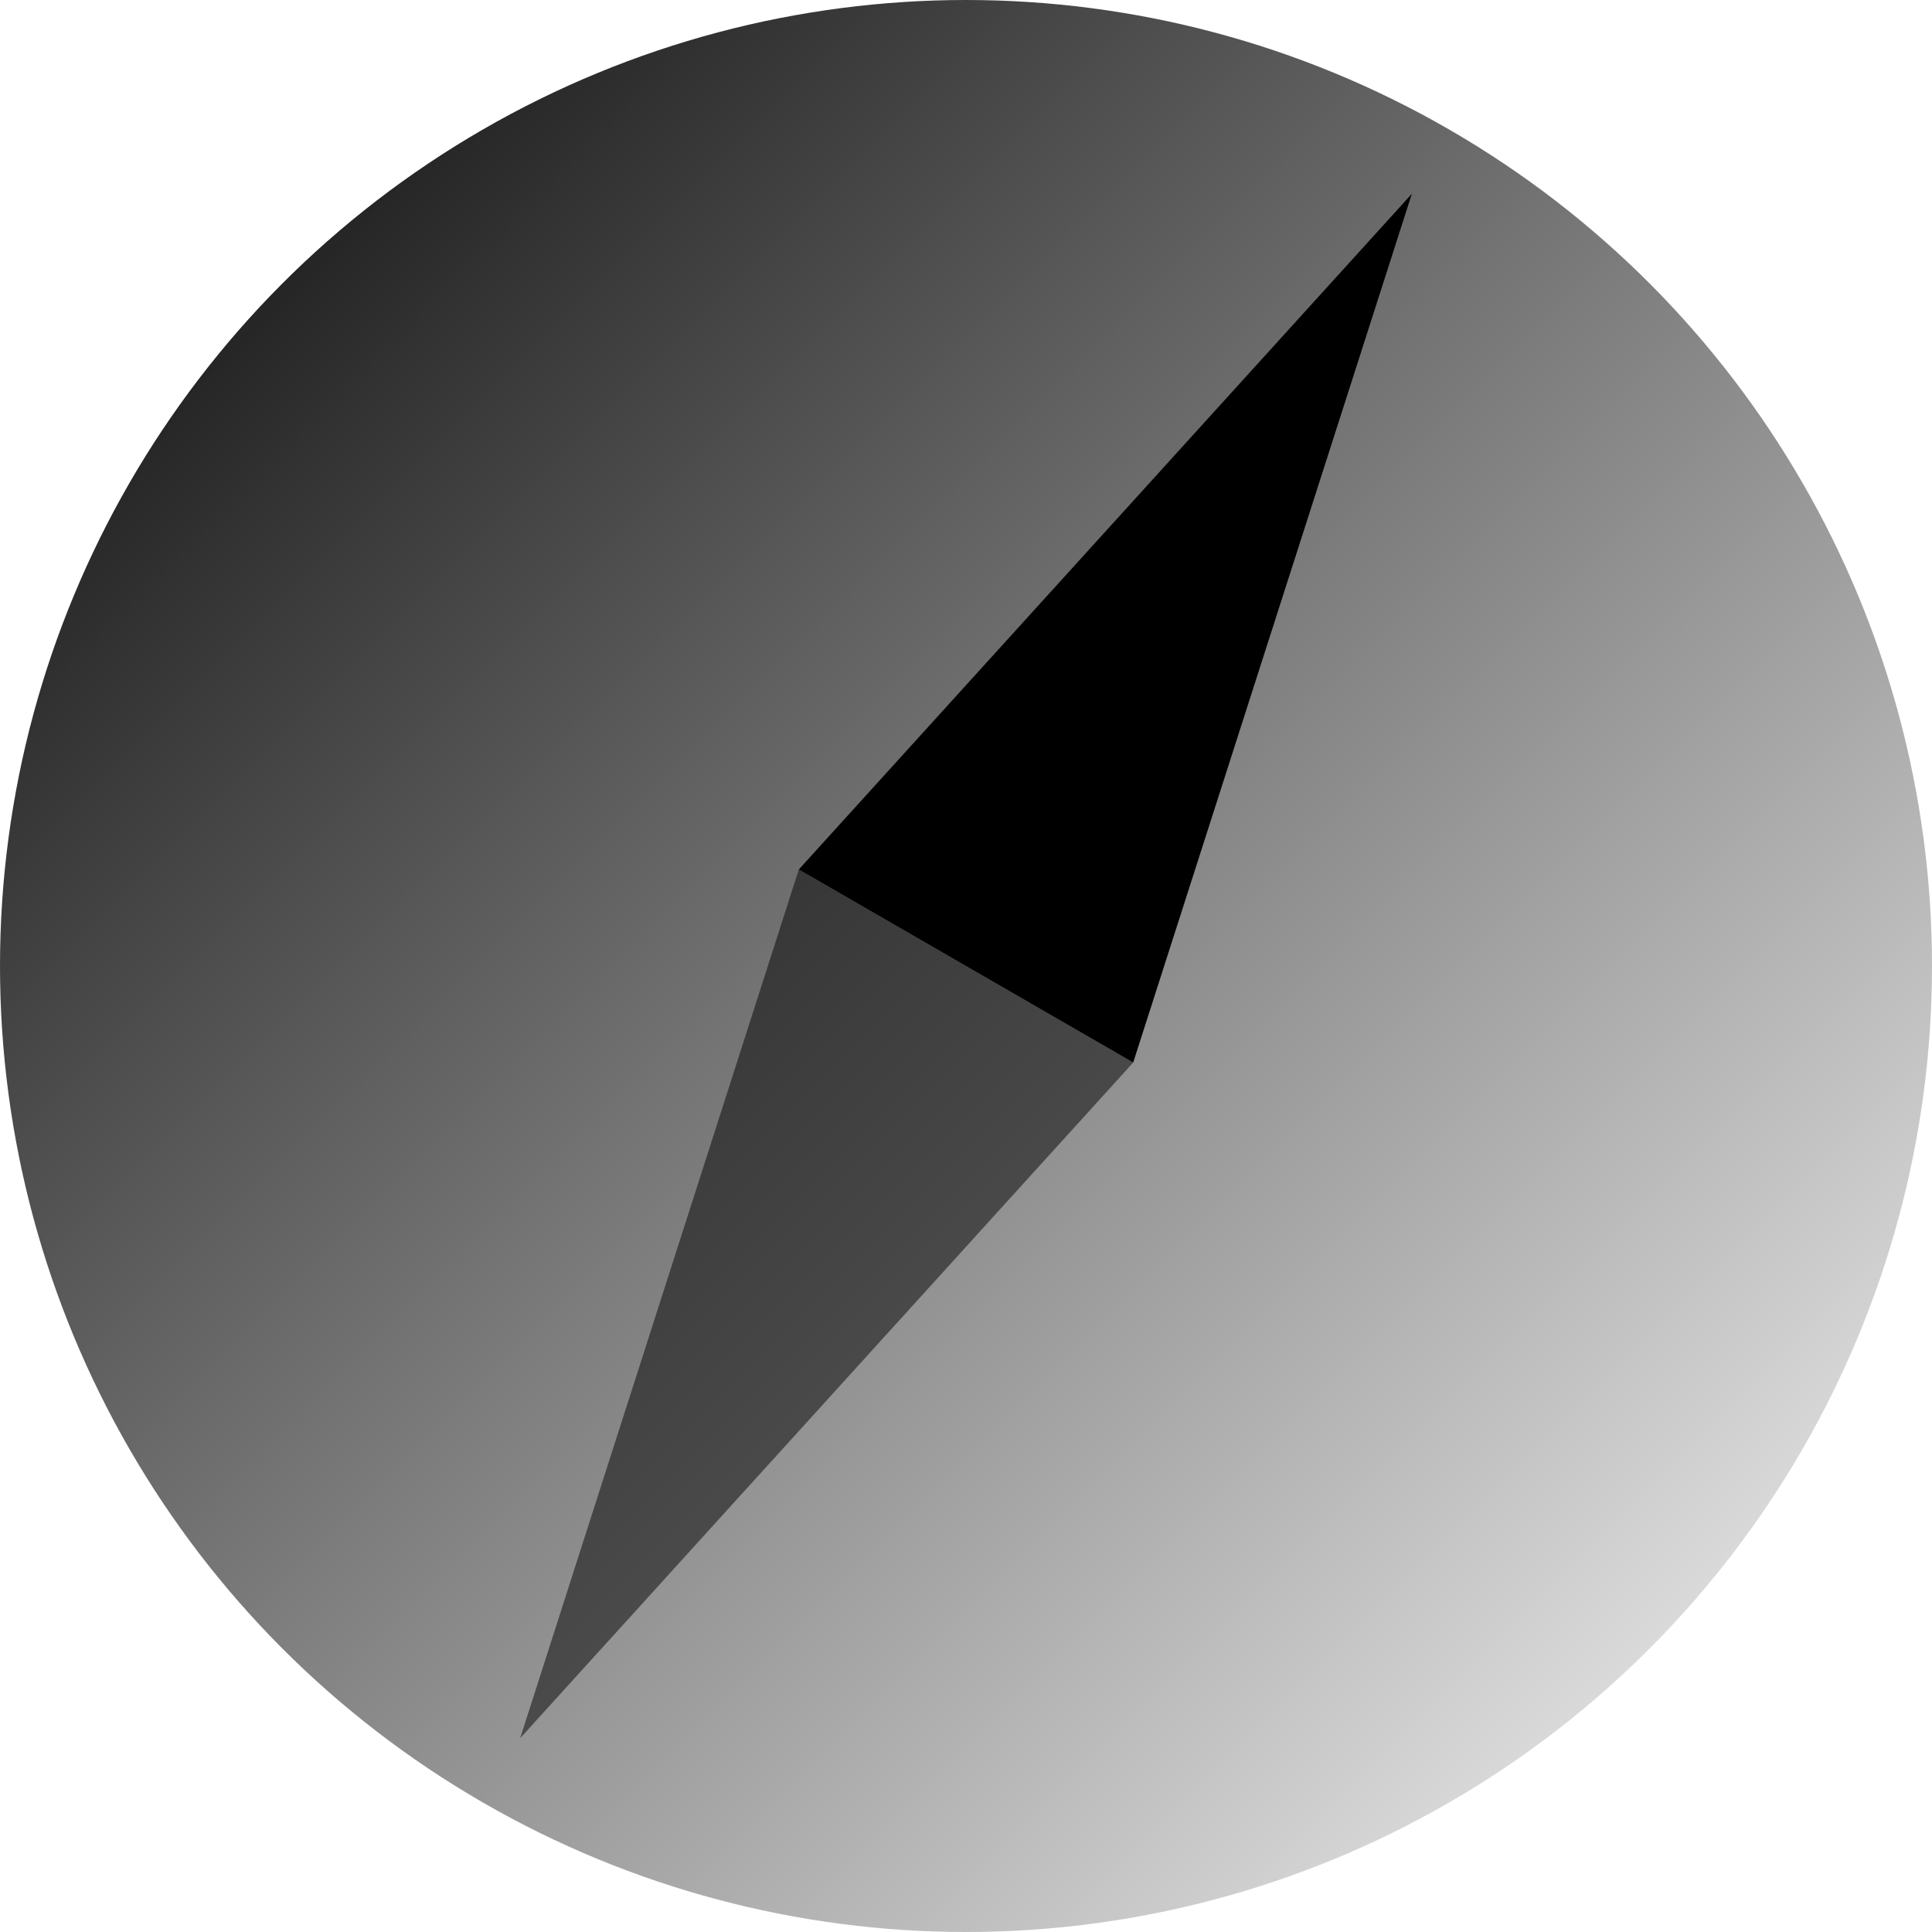 <svg width="100%" height="100%" viewBox="0 0 26 26" fill="none" xmlns="http://www.w3.org/2000/svg">
<circle cx="13" cy="13" r="13" fill="url(#paint0_linear_656_2367_custom_id)"/>
<path d="M19 2.608L15.25 14.299L10.75 11.701L19 2.608Z" fill="currentColor"/>
<path d="M7 23.392L10.75 11.701L15.25 14.299L7 23.392Z" fill="currentColor" fill-opacity="0.5"/>
<defs>
<linearGradient id="paint0_linear_656_2367_custom_id" x1="0" y1="0" x2="26" y2="26" gradientUnits="userSpaceOnUse">
<stop stop-color="currentColor"/>
<stop offset="1" stop-color="currentColor" stop-opacity="0"/>
</linearGradient>
</defs>
</svg>
